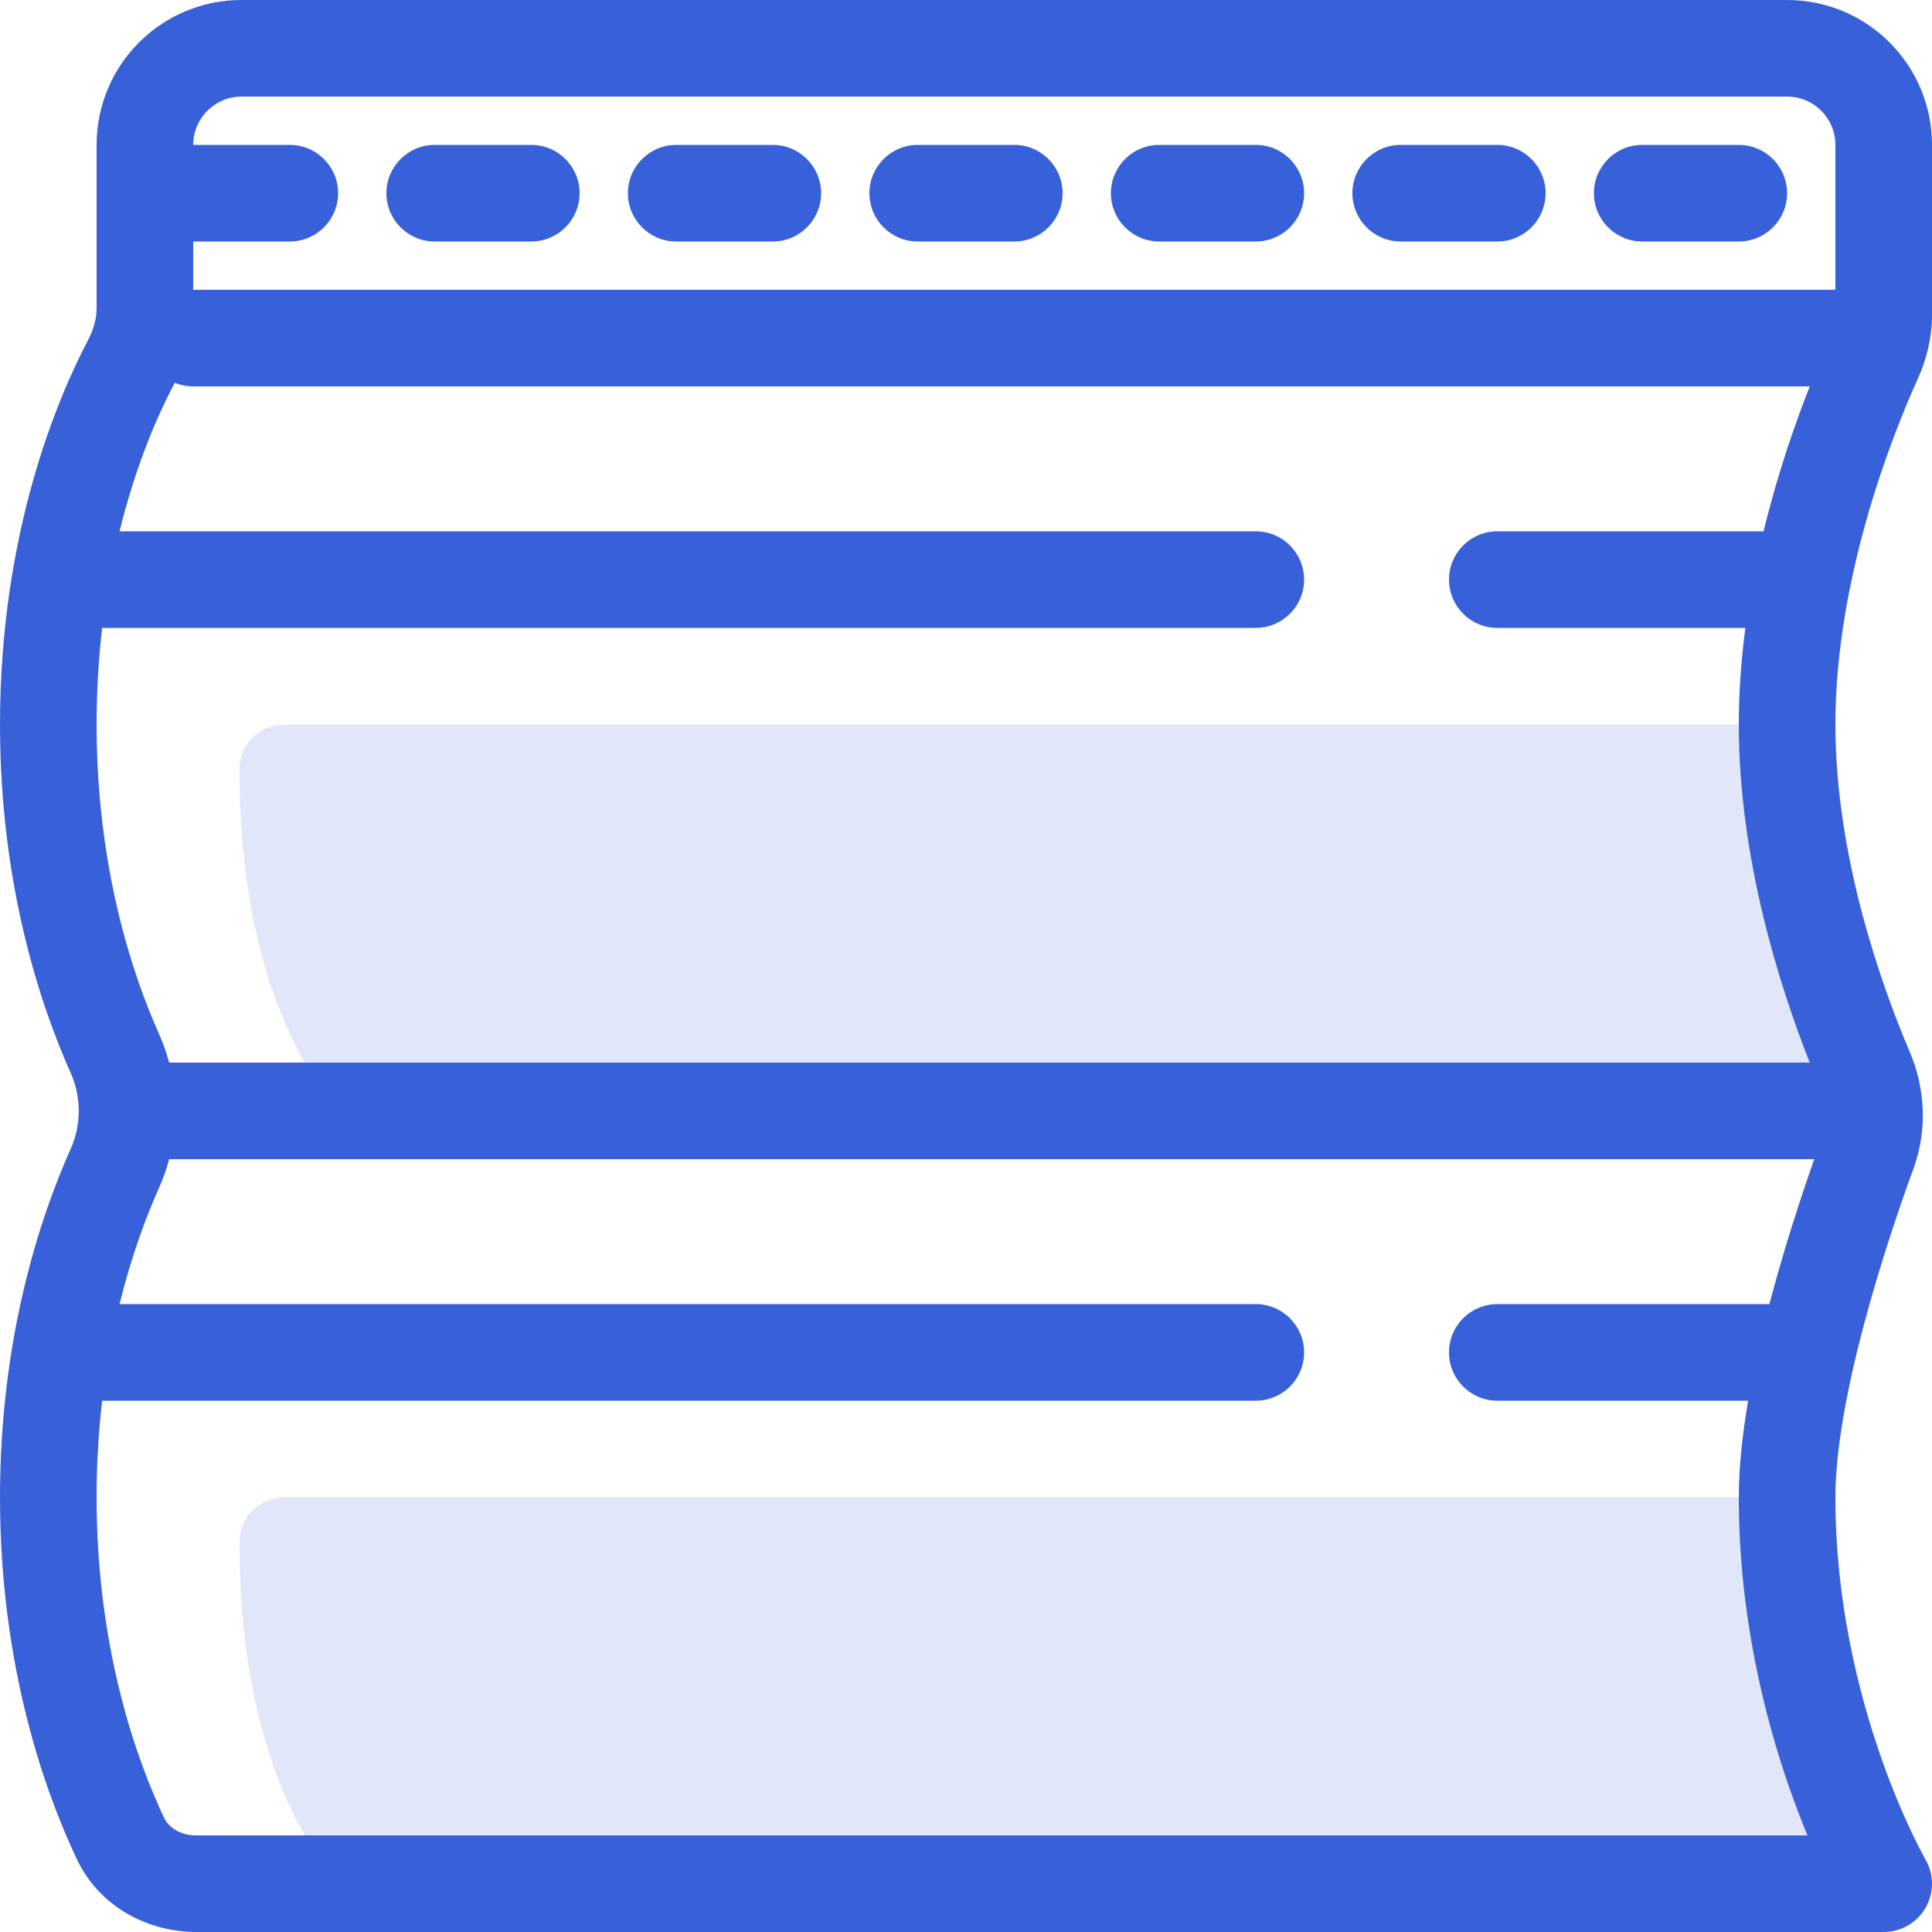 <svg width="40" height="40" viewBox="0 0 40 40" fill="none" xmlns="http://www.w3.org/2000/svg">
<path d="M36 5C36.552 5 37 4.552 37 4C37 3.448 36.552 3 36 3L34 3C33.448 3 33 3.448 33 4C33 4.552 33.448 5 34 5H36Z" fill="#3860D9"/>
<path d="M32 4C32 4.552 31.552 5 31 5H29C28.448 5 28 4.552 28 4C28 3.448 28.448 3 29 3L31 3C31.552 3 32 3.448 32 4Z" fill="#3860D9"/>
<path d="M26 5C26.552 5 27 4.552 27 4C27 3.448 26.552 3 26 3L24 3C23.448 3 23 3.448 23 4C23 4.552 23.448 5 24 5H26Z" fill="#3860D9"/>
<path d="M22 4C22 4.552 21.552 5 21 5H19C18.448 5 18 4.552 18 4C18 3.448 18.448 3 19 3H21C21.552 3 22 3.448 22 4Z" fill="#3860D9"/>
<path d="M16 5C16.552 5 17 4.552 17 4C17 3.448 16.552 3 16 3H14C13.448 3 13 3.448 13 4C13 4.552 13.448 5 14 5H16Z" fill="#3860D9"/>
<path d="M12 4C12 4.552 11.552 5 11 5L9 5C8.448 5 8 4.552 8 4C8 3.448 8.448 3 9 3H11C11.552 3 12 3.448 12 4Z" fill="#3860D9"/>
<path fill-rule="evenodd" clip-rule="evenodd" d="M39.864 38.497L39.863 38.495L39.851 38.474C39.84 38.453 39.821 38.42 39.797 38.374C39.749 38.283 39.677 38.144 39.59 37.961C39.416 37.596 39.18 37.057 38.944 36.38C38.47 35.024 38 33.138 38 31C38 30.002 38.25 28.705 38.592 27.418C38.93 26.147 39.338 24.957 39.616 24.197C39.907 23.398 39.861 22.531 39.539 21.777C38.976 20.458 38 17.758 38 15C38 11.93 39.209 8.939 39.704 7.848C39.887 7.445 40 6.993 40 6.516V3C40 1.343 38.657 1.47119e-06 37 1.39876e-06L5 0C3.343 -7.24233e-08 2 1.343 2 3V6.394C2 6.592 1.941 6.818 1.814 7.059C1.202 8.225 8.7335e-07 11.02 6.99383e-07 15C5.5419e-07 18.322 0.838 20.818 1.47 22.23C1.683 22.706 1.683 23.294 1.47 23.77C0.838 25.182 1.45194e-07 27.678 0 31C-1.54513e-07 34.535 0.949 37.136 1.589 38.488C2.066 39.497 3.079 40 4.07 40H39C39.358 40 39.688 39.809 39.867 39.499C40.045 39.189 40.044 38.806 39.864 38.497ZM37 2C37.552 2 38 2.448 38 3V6L4 6V5L6 5C6.552 5 7 4.552 7 4C7 3.448 6.552 3 6 3L4 3C4 2.448 4.448 2 5 2L37 2ZM4 8L37.469 8C37.164 8.771 36.802 9.81 36.513 11H31C30.448 11 30 11.448 30 12C30 12.552 30.448 13 31 13H36.136C36.051 13.65 36 14.321 36 15C36 17.789 36.856 20.449 37.469 22L3.502 22C3.449 21.799 3.38 21.602 3.295 21.412C2.752 20.2 2 17.982 2 15C2 14.289 2.043 13.621 2.115 13H26C26.552 13 27 12.552 27 12C27 11.448 26.552 11 26 11H2.475C2.829 9.562 3.299 8.533 3.585 7.989L3.6 7.959L3.618 7.924C3.736 7.973 3.865 8 4 8ZM3.502 24C3.449 24.201 3.38 24.398 3.295 24.588C3.034 25.169 2.726 25.982 2.475 27L26 27C26.552 27 27 27.448 27 28C27 28.552 26.552 29 26 29L2.115 29C2.043 29.621 2 30.289 2 31C2 34.174 2.852 36.481 3.396 37.633C3.491 37.833 3.724 38 4.07 38H37.421C37.303 37.715 37.18 37.394 37.056 37.041C36.53 35.538 36 33.423 36 31C36 30.375 36.075 29.692 36.193 29H31C30.448 29 30 28.552 30 28C30 27.448 30.448 27 31 27H36.634L36.659 26.904C36.951 25.806 37.29 24.773 37.562 24L3.502 24Z" fill="#3860D9"/>
<g opacity="0.15">
<path d="M7 23C5.154 20.785 4.944 17.48 4.96 15.902C4.965 15.388 5.391 15 5.905 15H37C36.5 18.5 39 23 39 23H7Z" fill="#3860D9"/>
<path d="M7 39C5.154 36.785 4.944 33.48 4.96 31.902C4.965 31.388 5.391 31 5.905 31H37C36.5 34.5 39 39 39 39H7Z" fill="#3860D9"/>
</g>
</svg>
